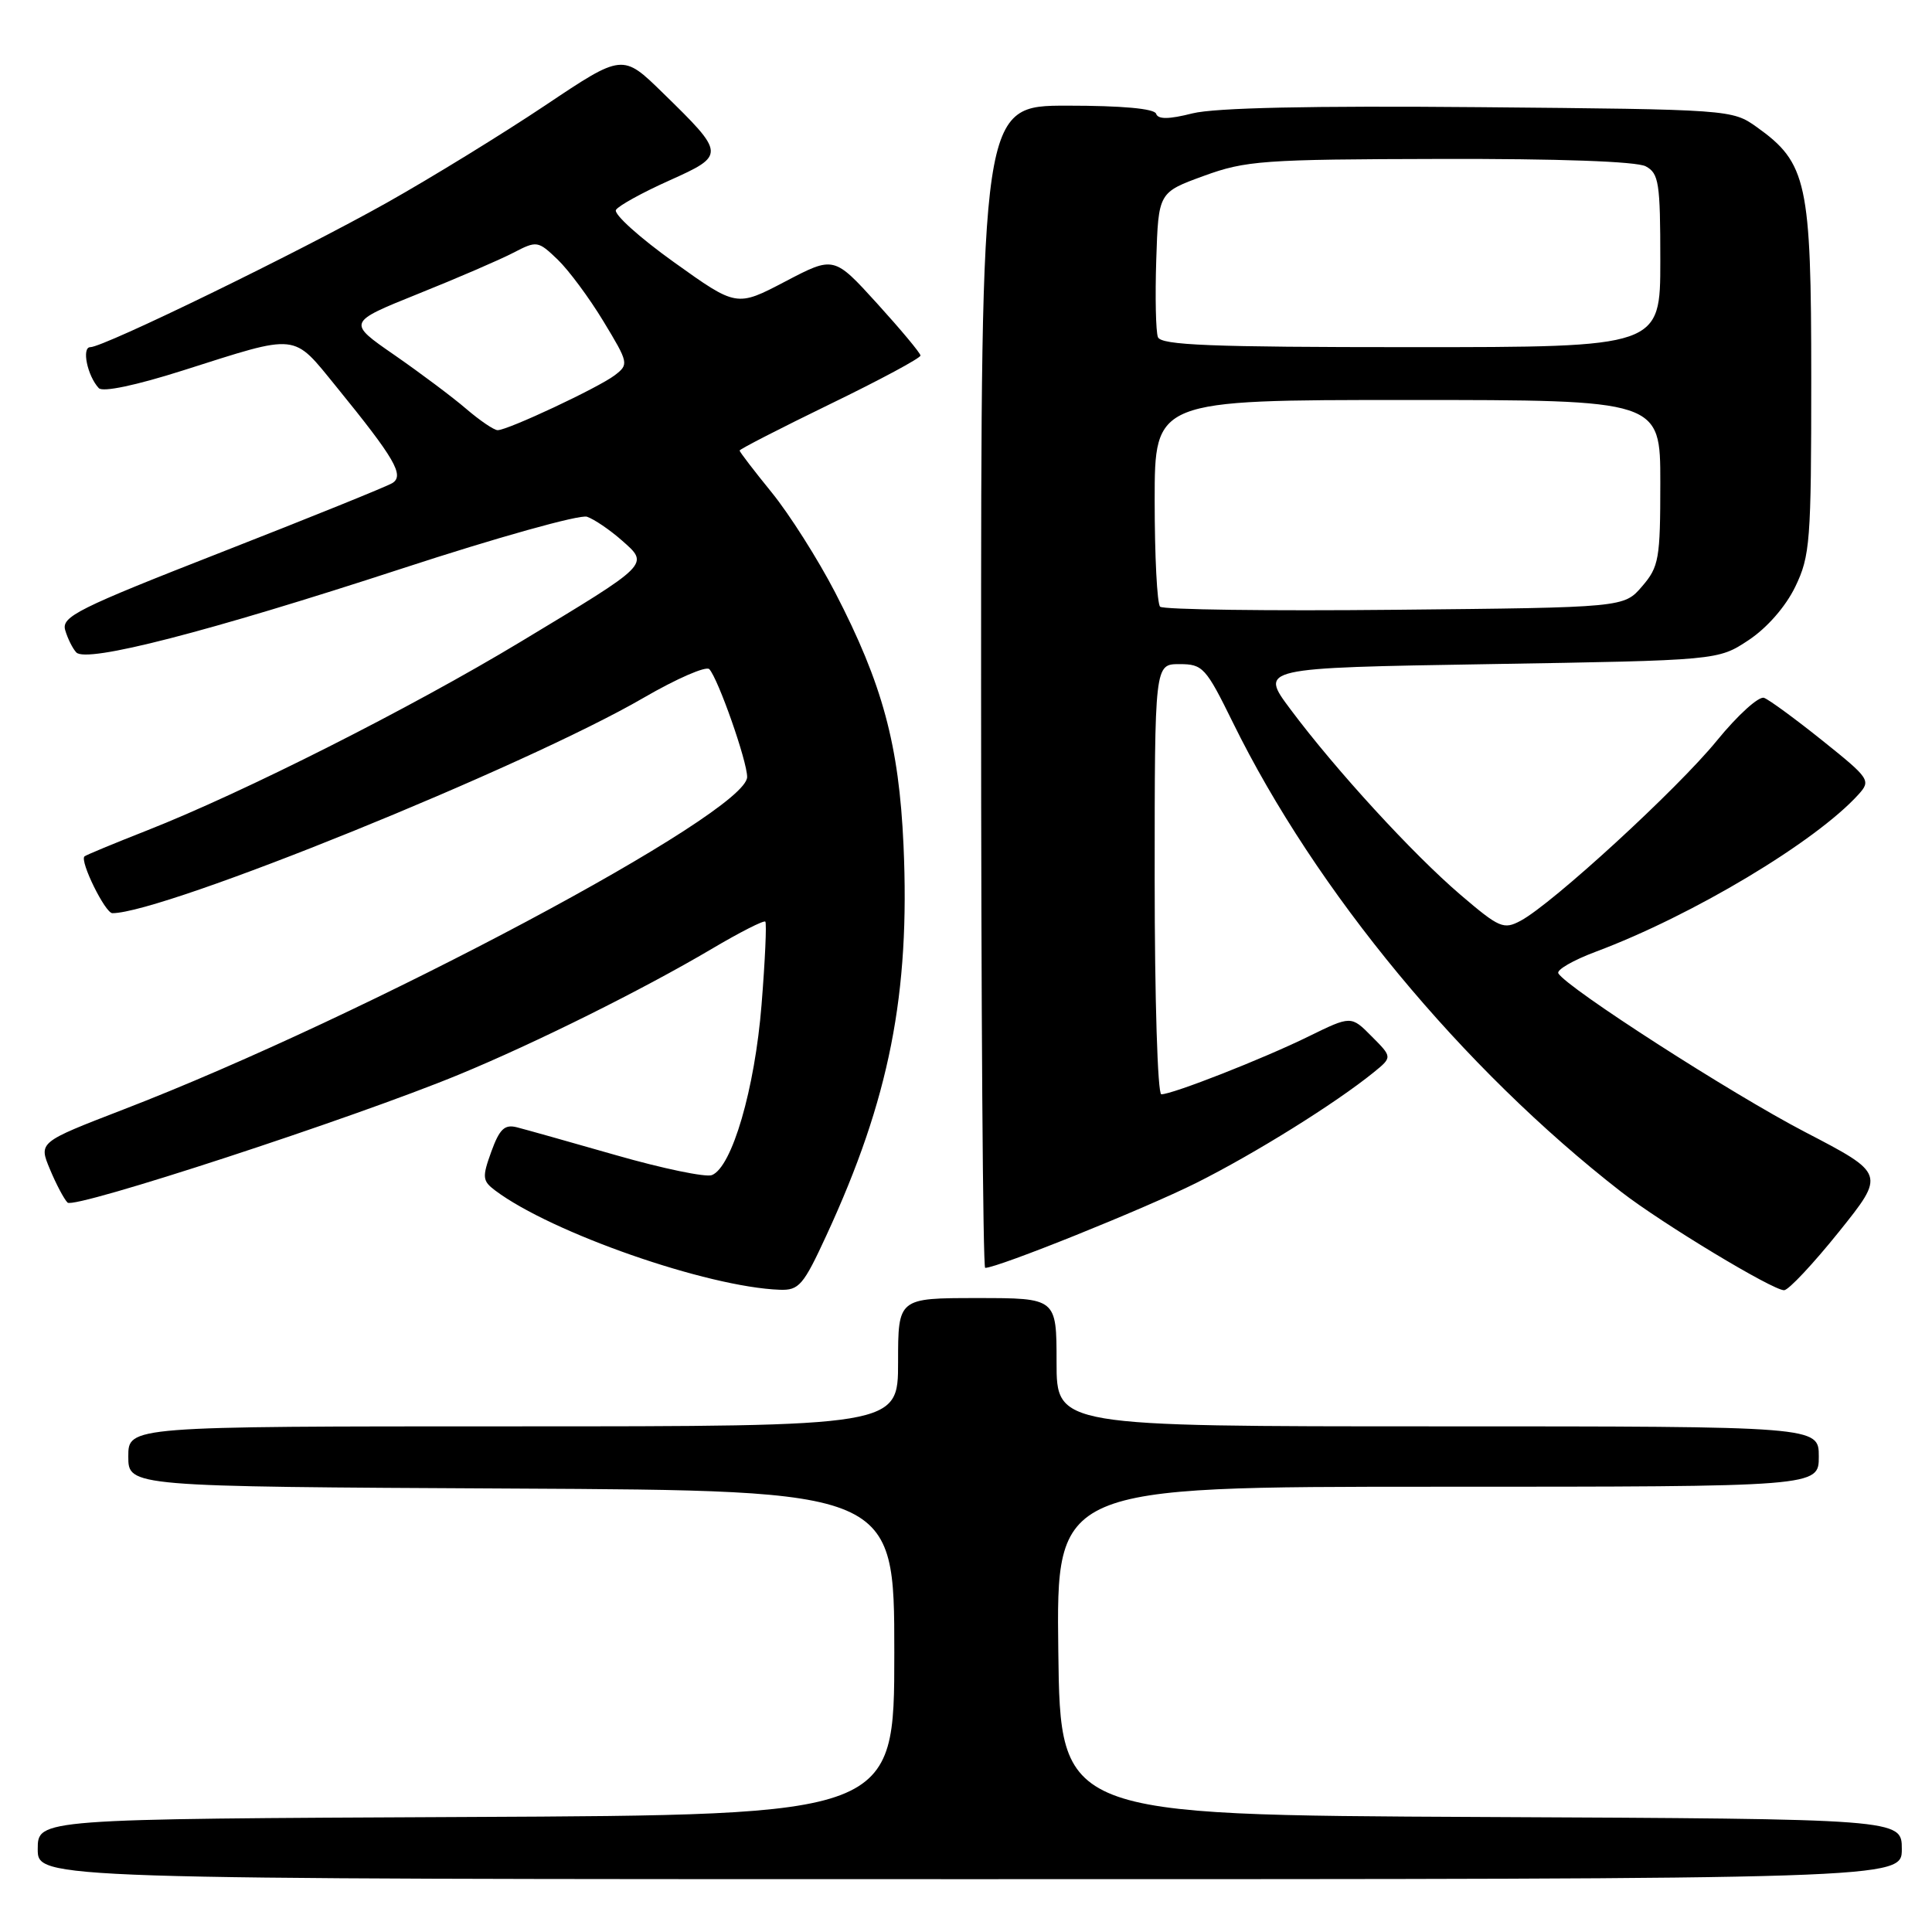 <?xml version="1.0" encoding="UTF-8" standalone="no"?>
<!DOCTYPE svg PUBLIC "-//W3C//DTD SVG 1.1//EN" "http://www.w3.org/Graphics/SVG/1.1/DTD/svg11.dtd" >
<svg xmlns="http://www.w3.org/2000/svg" xmlns:xlink="http://www.w3.org/1999/xlink" version="1.1" viewBox="0 0 256 256">
 <g >
 <path fill="currentColor"
d=" M 252.00 245.01 C 252.00 241.02 252.00 241.02 196.25 240.76 C 140.50 240.50 140.50 240.50 140.23 218.75 C 139.96 197.00 139.96 197.00 190.48 197.00 C 241.00 197.00 241.00 197.00 241.00 193.00 C 241.00 189.00 241.00 189.00 190.50 189.00 C 140.00 189.00 140.00 189.00 140.00 180.50 C 140.00 172.00 140.00 172.00 129.50 172.00 C 119.00 172.00 119.00 172.00 119.00 180.50 C 119.00 189.00 119.00 189.00 68.00 189.00 C 17.00 189.00 17.00 189.00 17.00 192.99 C 17.00 196.98 17.00 196.98 67.75 197.24 C 118.50 197.50 118.50 197.50 118.50 219.00 C 118.50 240.50 118.50 240.50 61.75 240.76 C 5.00 241.02 5.00 241.02 5.00 245.01 C 5.00 249.00 5.00 249.00 128.50 249.00 C 252.00 249.00 252.00 249.00 252.00 245.01 Z  M 109.51 163.68 C 117.85 145.63 120.60 131.70 119.72 112.00 C 119.12 98.69 116.95 90.65 110.66 78.50 C 108.38 74.10 104.60 68.14 102.26 65.26 C 99.92 62.38 98.00 59.88 98.00 59.70 C 98.00 59.52 103.40 56.75 110.00 53.54 C 116.60 50.34 121.99 47.44 121.97 47.11 C 121.95 46.77 119.36 43.67 116.22 40.21 C 110.50 33.92 110.50 33.92 104.05 37.30 C 97.60 40.68 97.60 40.68 89.30 34.74 C 84.74 31.48 81.28 28.36 81.62 27.81 C 81.96 27.26 85.13 25.51 88.66 23.93 C 96.16 20.56 96.16 20.44 87.82 12.30 C 82.50 7.10 82.50 7.10 72.28 13.94 C 66.66 17.70 57.20 23.52 51.26 26.86 C 39.56 33.43 13.76 46.00 11.97 46.00 C 10.79 46.00 11.57 49.80 13.09 51.43 C 13.62 51.99 18.00 51.07 24.23 49.09 C 39.71 44.17 38.71 44.06 44.58 51.26 C 52.31 60.76 53.61 63.00 51.99 64.01 C 51.24 64.47 41.05 68.59 29.34 73.17 C 10.25 80.64 8.12 81.71 8.64 83.50 C 8.96 84.60 9.62 85.93 10.11 86.45 C 11.45 87.88 27.50 83.75 53.28 75.33 C 65.80 71.23 76.83 68.15 77.78 68.47 C 78.72 68.79 80.80 70.20 82.39 71.60 C 86.05 74.83 86.26 74.62 69.00 85.03 C 54.39 93.84 32.28 105.00 19.50 110.03 C 15.10 111.76 11.36 113.31 11.19 113.48 C 10.55 114.11 13.94 121.00 14.89 121.00 C 21.68 121.00 69.60 101.57 85.28 92.46 C 89.66 89.92 93.58 88.21 93.99 88.67 C 95.18 89.97 99.00 100.86 99.00 102.95 C 99.00 107.71 48.52 134.62 16.31 147.03 C 5.12 151.35 5.12 151.35 6.61 154.92 C 7.43 156.89 8.48 158.88 8.95 159.35 C 9.85 160.25 46.86 148.15 60.81 142.39 C 70.97 138.20 85.19 131.12 94.28 125.75 C 98.01 123.54 101.22 121.91 101.41 122.12 C 101.60 122.33 101.38 127.28 100.91 133.13 C 100.02 144.29 96.99 154.68 94.32 155.71 C 93.50 156.02 87.81 154.84 81.67 153.08 C 75.52 151.32 69.59 149.65 68.48 149.37 C 66.86 148.96 66.19 149.60 65.10 152.60 C 63.87 156.00 63.92 156.47 65.62 157.75 C 73.08 163.35 93.70 170.55 103.32 170.90 C 105.87 170.99 106.45 170.32 109.51 163.68 Z  M 243.66 163.23 C 249.83 155.54 249.83 155.54 239.16 149.99 C 229.43 144.93 207.71 130.96 206.49 128.98 C 206.21 128.52 208.45 127.23 211.47 126.10 C 224.27 121.31 240.57 111.55 246.25 105.28 C 247.93 103.42 247.77 103.17 241.49 98.14 C 237.92 95.28 234.43 92.72 233.75 92.47 C 233.06 92.21 230.25 94.76 227.50 98.13 C 222.28 104.54 205.71 119.75 201.50 122.00 C 199.24 123.21 198.67 122.96 193.54 118.58 C 187.22 113.18 176.97 102.00 170.98 93.97 C 166.89 88.50 166.89 88.50 197.27 88.00 C 227.65 87.50 227.65 87.50 231.70 84.82 C 234.14 83.20 236.60 80.39 237.88 77.75 C 239.85 73.67 240.00 71.77 240.00 50.14 C 240.00 24.16 239.44 21.59 232.77 16.83 C 229.52 14.52 229.27 14.50 196.00 14.20 C 173.66 14.00 161.01 14.28 158.02 15.02 C 154.86 15.82 153.44 15.83 153.19 15.07 C 152.96 14.39 148.65 14.00 141.42 14.00 C 130.00 14.00 130.00 14.00 130.00 91.00 C 130.00 133.35 130.24 168.00 130.54 168.00 C 132.20 168.00 151.66 160.17 158.50 156.75 C 166.27 152.86 176.91 146.23 182.00 142.11 C 184.50 140.08 184.50 140.08 181.76 137.33 C 179.03 134.57 179.03 134.57 173.34 137.36 C 167.35 140.30 155.37 145.00 153.88 145.00 C 153.39 145.00 153.00 132.27 153.00 116.50 C 153.00 88.00 153.00 88.00 156.28 88.00 C 159.38 88.00 159.77 88.43 163.37 95.75 C 174.33 118.07 193.78 141.57 214.81 157.92 C 220.22 162.12 234.95 171.01 236.41 170.96 C 237.01 170.93 240.27 167.45 243.66 163.23 Z  M 61.78 54.18 C 59.98 52.63 55.69 49.42 52.26 47.04 C 46.01 42.72 46.01 42.72 55.39 38.94 C 60.56 36.87 66.23 34.42 68.00 33.50 C 71.14 31.87 71.28 31.90 73.88 34.38 C 75.34 35.78 78.08 39.47 79.96 42.58 C 83.31 48.11 83.34 48.28 81.45 49.73 C 79.27 51.38 67.30 57.00 65.94 57.00 C 65.46 57.00 63.59 55.73 61.78 54.18 Z  M 153.72 80.39 C 153.32 79.99 153.00 73.67 153.00 66.33 C 153.00 53.00 153.00 53.00 186.50 53.00 C 220.00 53.00 220.00 53.00 220.00 63.94 C 220.00 74.07 219.82 75.10 217.59 77.69 C 215.18 80.50 215.18 80.50 184.81 80.80 C 168.10 80.97 154.12 80.78 153.72 80.39 Z  M 153.43 44.67 C 153.15 43.94 153.05 39.33 153.21 34.42 C 153.50 25.50 153.50 25.50 159.50 23.31 C 165.06 21.28 167.34 21.11 190.82 21.06 C 206.47 21.02 216.87 21.39 218.07 22.04 C 219.81 22.97 220.00 24.22 220.00 34.54 C 220.00 46.00 220.00 46.00 186.97 46.00 C 160.42 46.00 153.84 45.74 153.43 44.67 Z "/>
</g>
</svg>